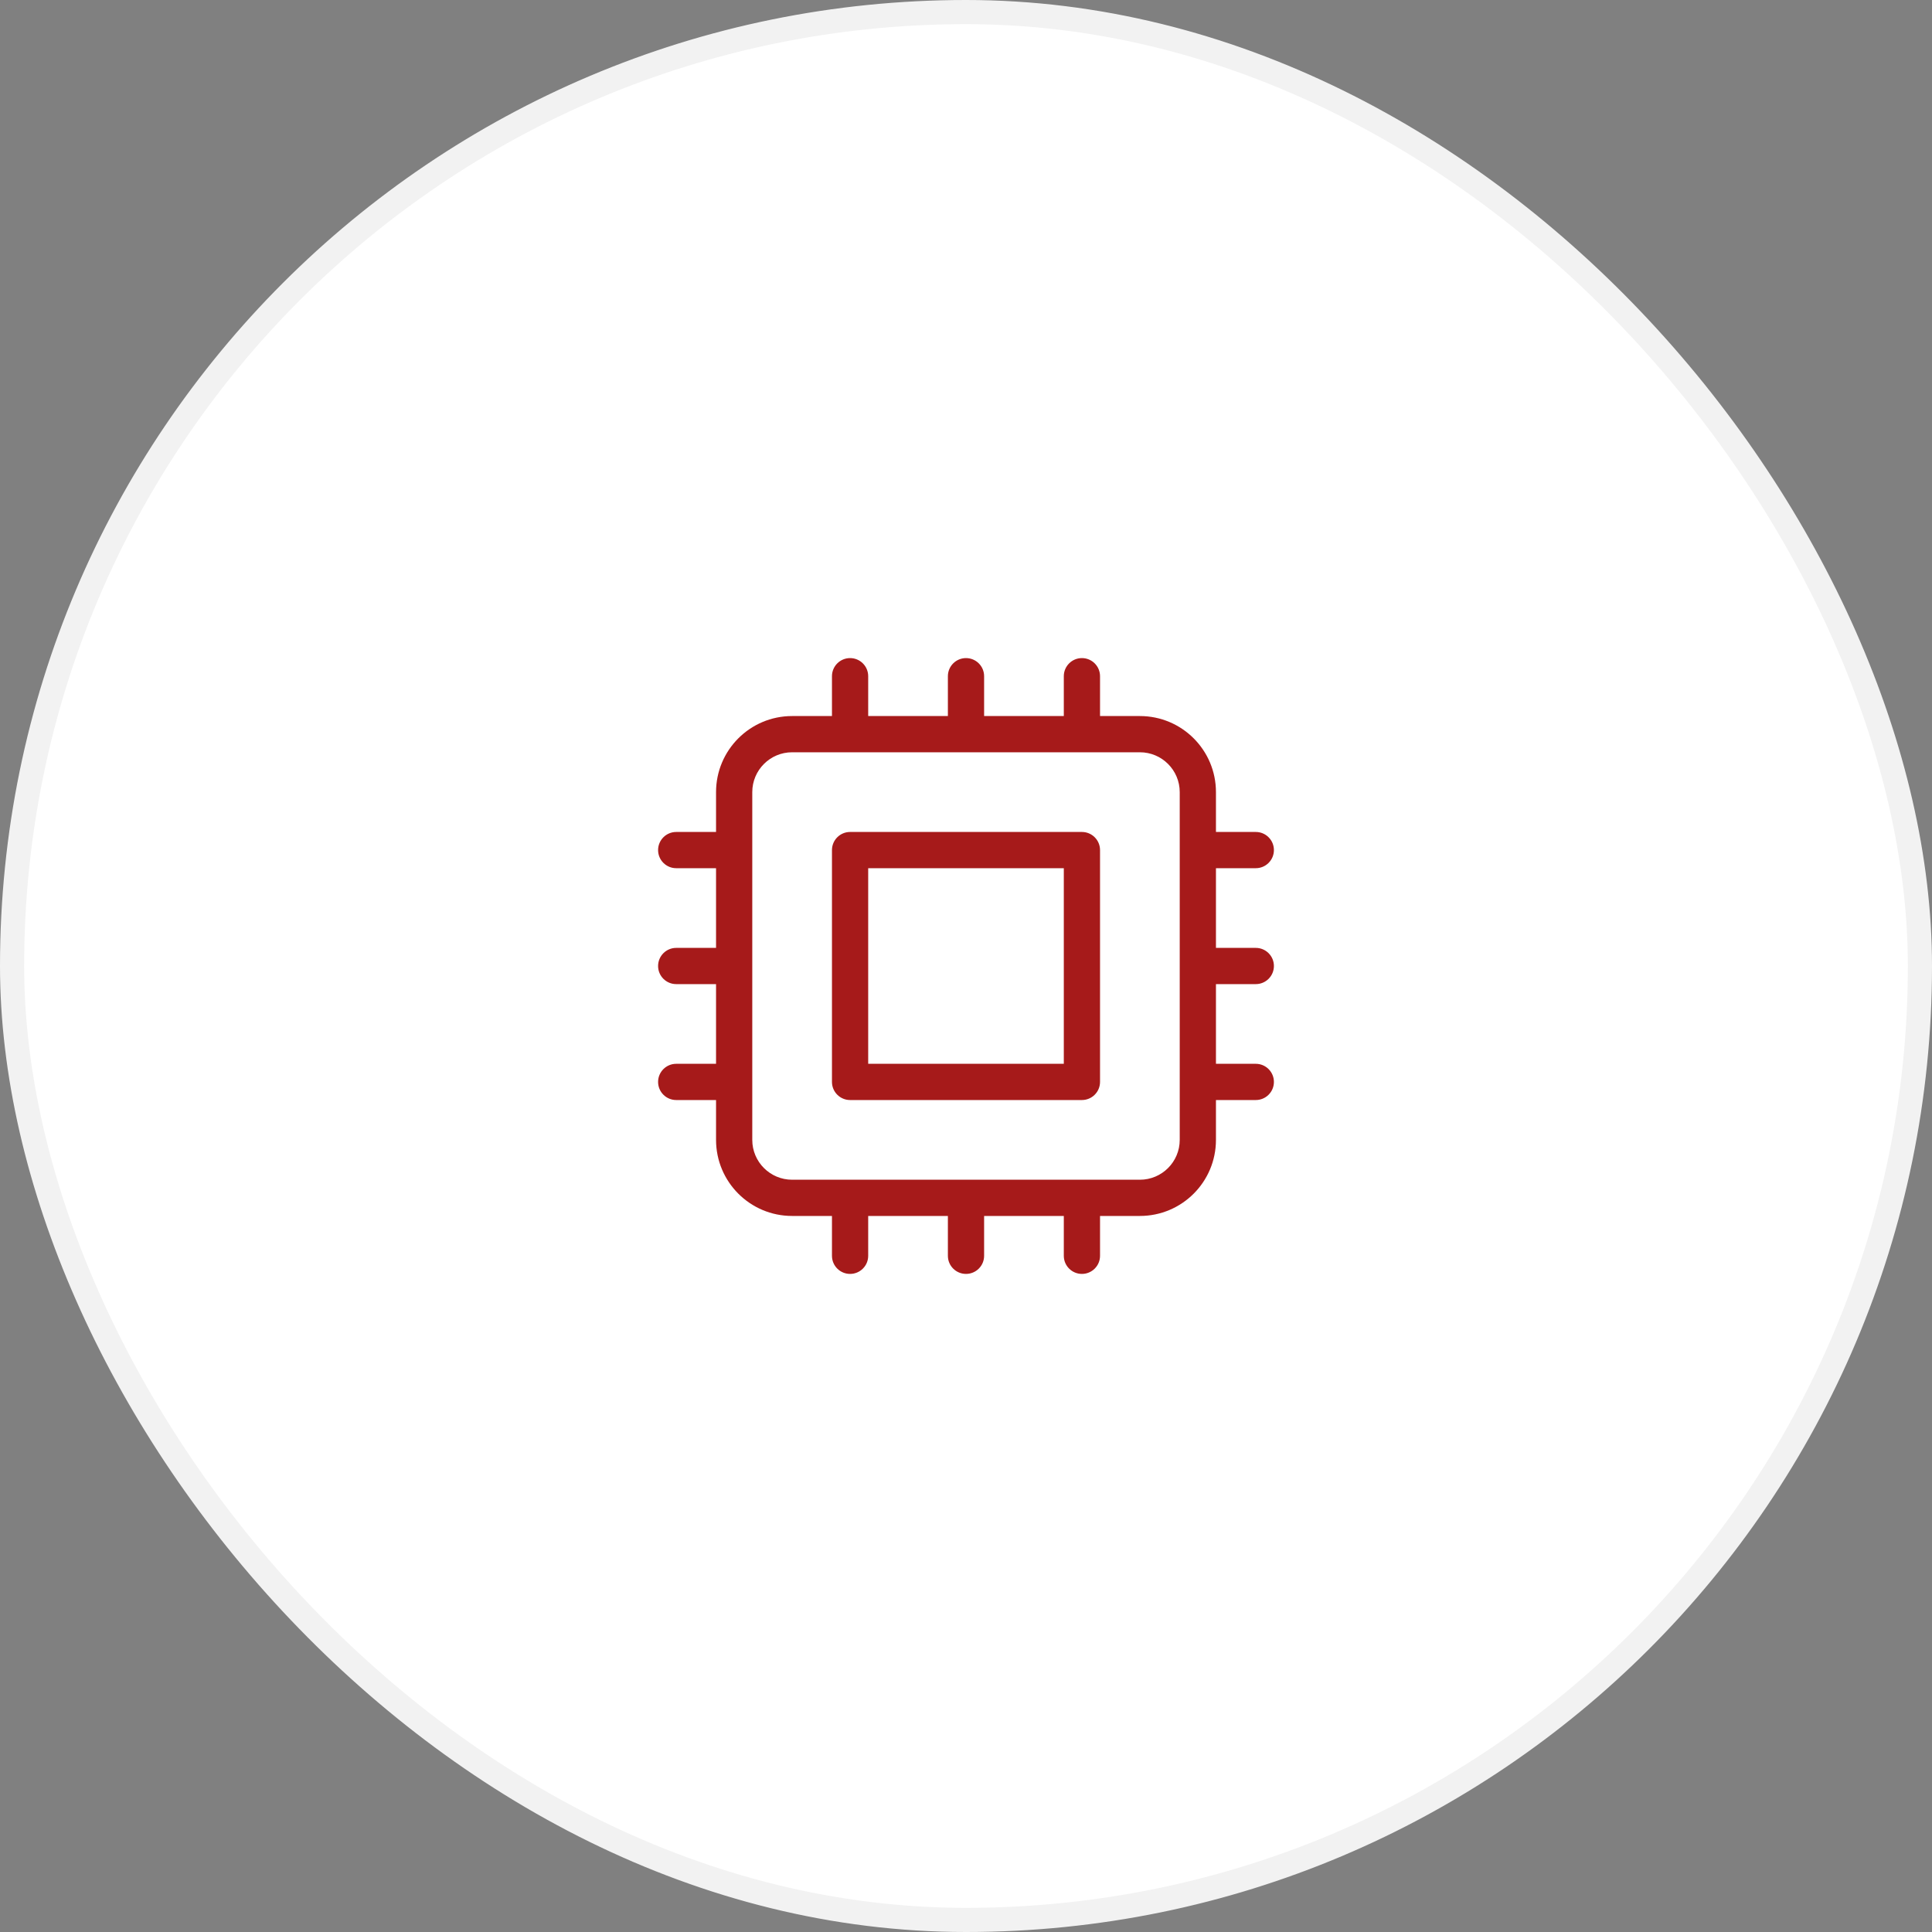 <svg width="80" height="80" viewBox="0 0 80 80" fill="none" xmlns="http://www.w3.org/2000/svg">
<rect x="0" y="0" width="80" height="80" fill="#808080" stroke="none"/>
<rect x="0.5" y="0.5" width="79" height="79" rx="39.5" fill="white"/>
<path fill-rule="evenodd" clip-rule="evenodd" d="M35.2 27.25C35.614 27.25 35.95 27.586 35.95 28V29.65H39.25V28C39.25 27.586 39.586 27.25 40 27.25C40.414 27.25 40.75 27.586 40.75 28V29.65H44.05V28C44.05 27.586 44.386 27.25 44.8 27.25C45.214 27.25 45.55 27.586 45.55 28V29.65H47.2C48.94 29.65 50.35 31.06 50.35 32.8V34.45H52C52.414 34.45 52.75 34.786 52.75 35.2C52.75 35.614 52.414 35.95 52 35.95H50.35V39.25H52C52.414 39.25 52.75 39.586 52.75 40C52.75 40.414 52.414 40.75 52 40.75H50.35V44.05H52C52.414 44.05 52.75 44.386 52.75 44.8C52.75 45.214 52.414 45.55 52 45.55H50.35V47.2C50.35 48.94 48.94 50.35 47.2 50.35H45.55V52C45.55 52.414 45.214 52.75 44.8 52.75C44.386 52.75 44.05 52.414 44.05 52V50.35H40.75V52C40.75 52.414 40.414 52.75 40 52.75C39.586 52.75 39.25 52.414 39.25 52V50.35H35.95V52C35.95 52.414 35.614 52.75 35.2 52.75C34.786 52.75 34.45 52.414 34.45 52V50.35H32.8C31.06 50.35 29.65 48.94 29.65 47.2V45.55H28C27.586 45.55 27.25 45.214 27.25 44.8C27.25 44.386 27.586 44.05 28 44.05H29.65V40.75H28C27.586 40.75 27.25 40.414 27.25 40C27.25 39.586 27.586 39.25 28 39.25H29.65V35.95H28C27.586 35.95 27.25 35.614 27.25 35.2C27.25 34.786 27.586 34.45 28 34.45H29.65V32.8C29.65 31.06 31.06 29.65 32.8 29.65H34.45V28C34.45 27.586 34.786 27.25 35.2 27.25ZM32.8 31.15C31.889 31.15 31.15 31.889 31.15 32.8V47.2C31.15 48.111 31.889 48.85 32.8 48.85H47.2C48.111 48.85 48.85 48.111 48.85 47.2V32.8C48.85 31.889 48.111 31.15 47.2 31.15H32.8ZM34.45 35.2C34.45 34.786 34.786 34.45 35.2 34.45H44.8C45.214 34.45 45.55 34.786 45.55 35.2V44.8C45.55 45.214 45.214 45.55 44.8 45.55H35.2C34.786 45.55 34.45 45.214 34.45 44.8V35.2ZM35.95 35.95V44.05H44.05V35.95H35.95Z" fill="#A61A1A"/>
<rect x="0.5" y="0.5" width="79" height="79" rx="39.5" stroke="#F2F2F2"/>
</svg>
